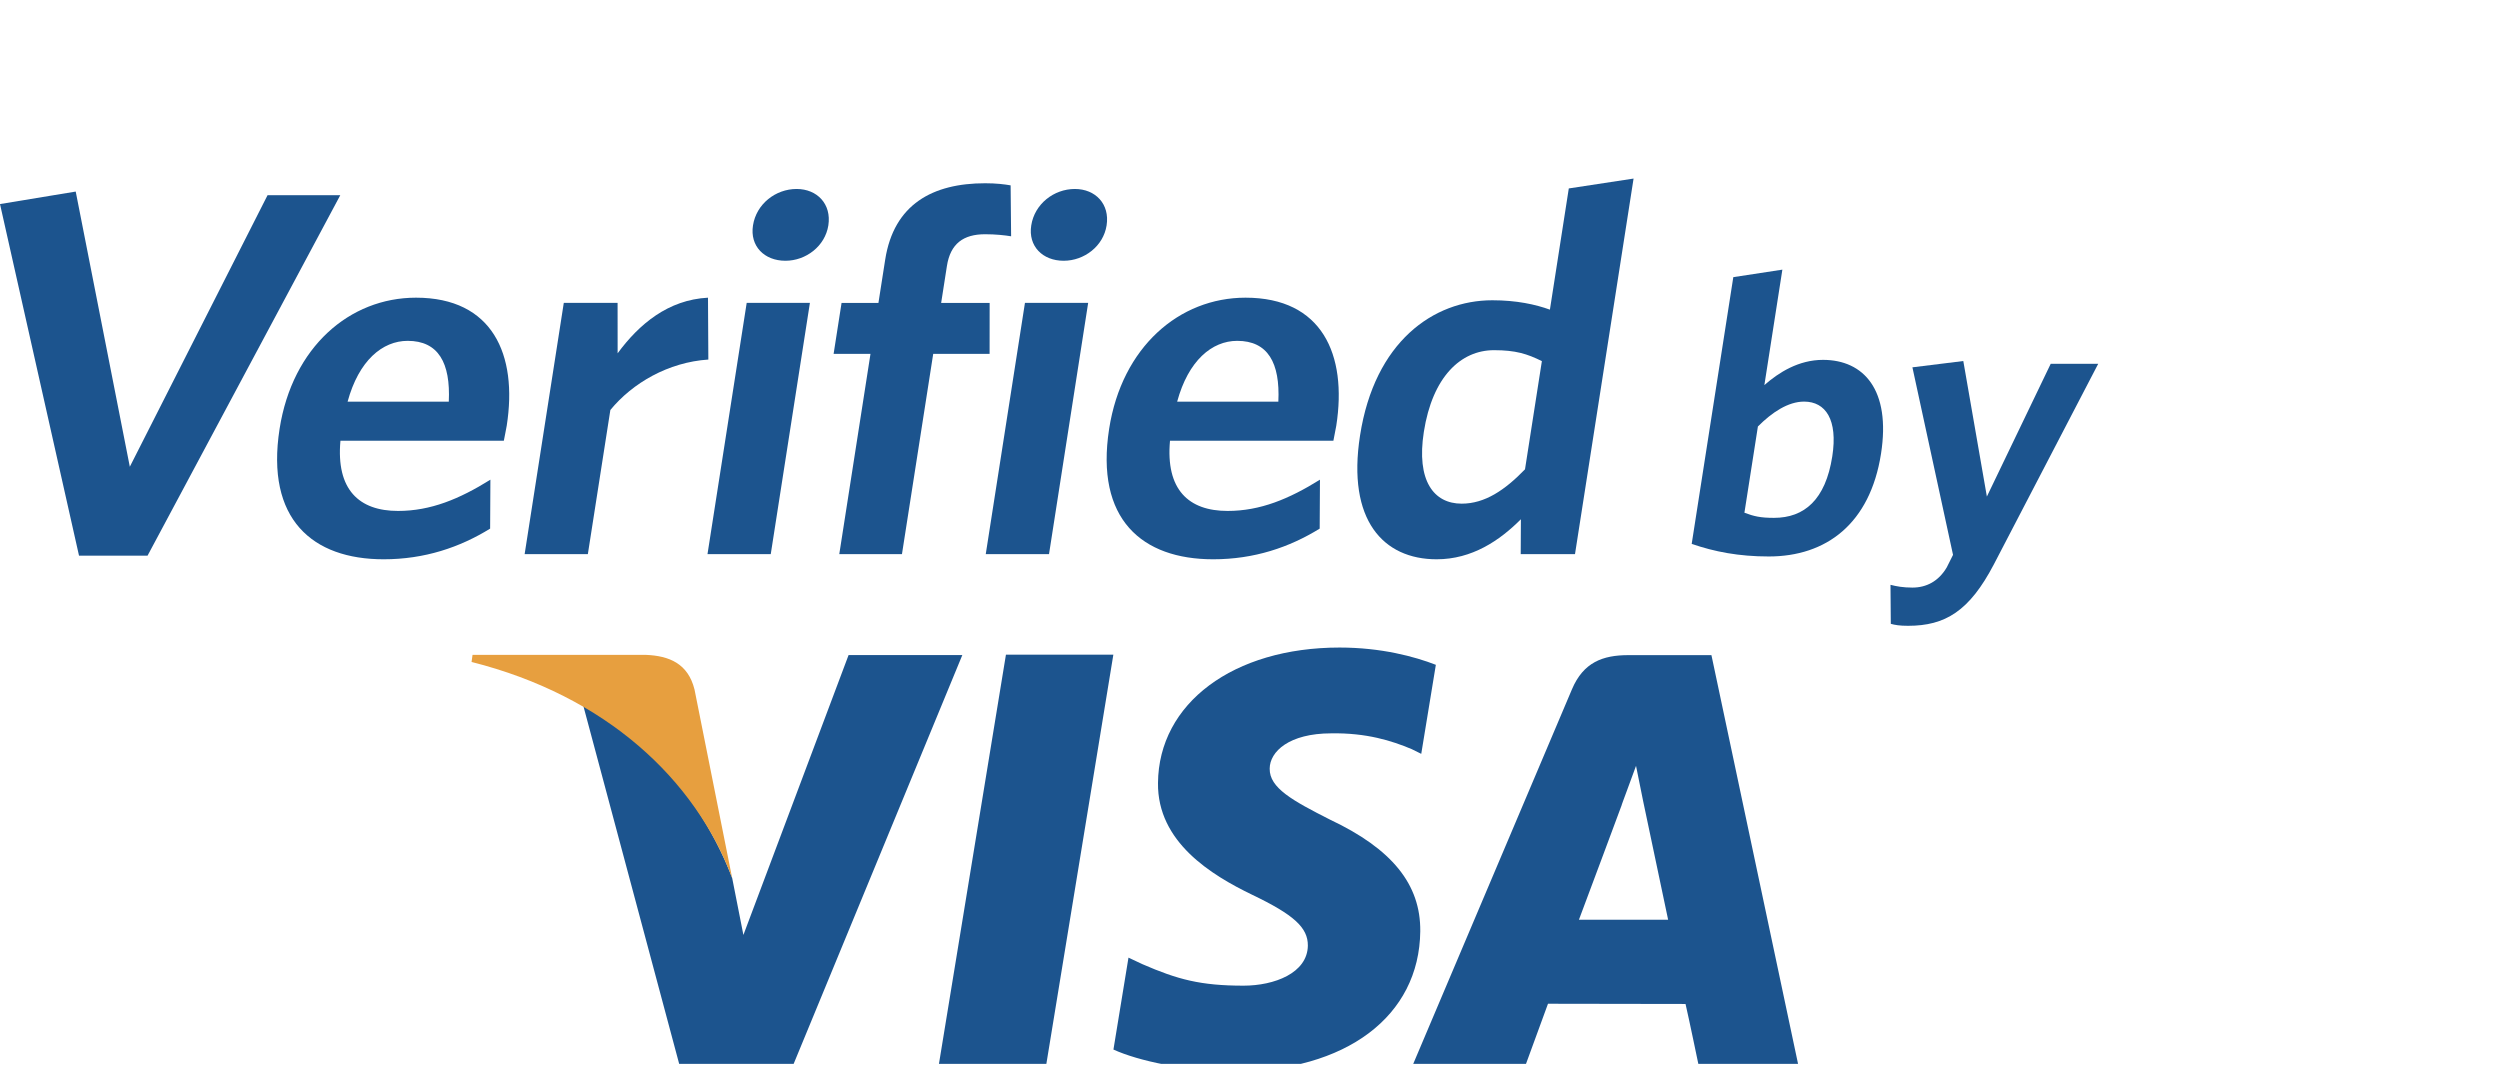 <svg width="56" height="24" viewBox="0 0 56 24" fill="none" xmlns="http://www.w3.org/2000/svg">
<g clip-path="url(#clip0)">
<path fill-rule="evenodd" clip-rule="evenodd" d="M19.008 14.674L16.652 20.943L16.401 19.669C15.815 18.107 14.544 16.469 13.065 15.805L15.22 23.855L17.768 23.854L21.556 14.674H19.008Z" fill="#1C548E"/>
<path fill-rule="evenodd" clip-rule="evenodd" d="M21.027 23.864L22.533 14.665H24.939L23.433 23.864H21.027Z" fill="#1C548E"/>
<path fill-rule="evenodd" clip-rule="evenodd" d="M32.163 14.892C31.688 14.707 30.938 14.505 30.007 14.505C27.626 14.505 25.953 15.754 25.939 17.54C25.924 18.863 27.135 19.601 28.045 20.041C28.985 20.491 29.299 20.779 29.296 21.182C29.287 21.798 28.544 22.079 27.854 22.079C26.892 22.079 26.379 21.94 25.591 21.598L25.278 21.451L24.941 23.51C25.504 23.766 26.544 23.988 27.624 24C30.151 24 31.794 22.765 31.814 20.859C31.824 19.809 31.181 19.015 29.791 18.359C28.952 17.933 28.434 17.65 28.441 17.218C28.442 16.836 28.877 16.427 29.82 16.427C30.608 16.414 31.175 16.592 31.621 16.78L31.836 16.886L32.163 14.892Z" fill="#1C548E"/>
<path fill-rule="evenodd" clip-rule="evenodd" d="M38.336 14.675H36.476C35.9 14.675 35.468 14.837 35.213 15.438L31.641 23.867H34.169C34.169 23.867 34.582 22.733 34.675 22.484C34.951 22.484 37.406 22.489 37.756 22.489C37.831 22.81 38.05 23.867 38.05 23.867H40.284L38.336 14.675ZM35.368 20.602C35.568 20.075 36.327 18.031 36.327 18.031C36.312 18.056 36.524 17.499 36.647 17.155L36.807 17.948C36.807 17.948 37.269 20.143 37.366 20.602C36.991 20.602 35.837 20.602 35.368 20.602Z" fill="#1C548E"/>
<path fill-rule="evenodd" clip-rule="evenodd" d="M14.467 14.669H10.585L10.563 14.828C13.581 15.59 15.572 17.46 16.401 19.672L15.557 15.444C15.412 14.863 14.99 14.69 14.467 14.669Z" fill="#E79F3F"/>
<path fill-rule="evenodd" clip-rule="evenodd" d="M3.305 12.447H1.77L0 4.571L1.696 4.291L2.908 10.455L5.993 4.373H7.622L3.305 12.447Z" fill="#1C548E"/>
<path fill-rule="evenodd" clip-rule="evenodd" d="M11.286 9.872H7.626C7.526 10.967 8.042 11.445 8.916 11.445C9.648 11.445 10.292 11.177 10.985 10.745L10.979 11.841C10.3 12.26 9.514 12.528 8.593 12.528C7 12.528 5.947 11.631 6.263 9.604C6.549 7.775 7.831 6.668 9.318 6.668C11.03 6.668 11.6 7.938 11.351 9.534C11.333 9.65 11.299 9.79 11.286 9.872ZM9.132 7.635C8.566 7.635 8.036 8.077 7.786 8.998H10.053C10.095 8.124 9.817 7.635 9.132 7.635Z" fill="#1C548E"/>
<path fill-rule="evenodd" clip-rule="evenodd" d="M13.672 9.184L13.168 12.412H11.752L12.629 6.784H13.834L13.835 7.914C14.314 7.262 14.966 6.715 15.859 6.668L15.867 8.054C14.972 8.113 14.168 8.579 13.672 9.184Z" fill="#1C548E"/>
<path fill-rule="evenodd" clip-rule="evenodd" d="M15.848 12.412L16.726 6.784H18.142L17.265 12.412H15.848ZM17.593 5.841C17.121 5.841 16.794 5.514 16.867 5.049C16.941 4.571 17.372 4.233 17.844 4.233C18.304 4.233 18.629 4.571 18.555 5.049C18.482 5.514 18.054 5.841 17.593 5.841Z" fill="#1C548E"/>
<path fill-rule="evenodd" clip-rule="evenodd" d="M22.066 5.247C21.582 5.247 21.289 5.456 21.211 5.958L21.082 6.785H22.168L22.167 7.926H20.904L20.204 12.412H18.8L19.499 7.926H18.673L18.851 6.785H19.677L19.828 5.818C20.022 4.571 20.898 4.105 22.067 4.105C22.315 4.105 22.5 4.128 22.638 4.152L22.649 5.293C22.511 5.27 22.302 5.247 22.066 5.247Z" fill="#1C548E"/>
<path fill-rule="evenodd" clip-rule="evenodd" d="M22.081 12.412L22.959 6.784H24.375L23.498 12.412H22.081ZM23.826 5.841C23.354 5.841 23.027 5.514 23.1 5.049C23.174 4.571 23.605 4.233 24.077 4.233C24.538 4.233 24.863 4.571 24.788 5.049C24.716 5.514 24.287 5.841 23.826 5.841Z" fill="#1C548E"/>
<path fill-rule="evenodd" clip-rule="evenodd" d="M29.868 9.872H26.208C26.108 10.967 26.624 11.445 27.498 11.445C28.23 11.445 28.873 11.177 29.567 10.745L29.561 11.841C28.882 12.26 28.096 12.528 27.175 12.528C25.581 12.528 24.529 11.631 24.845 9.604C25.131 7.775 26.413 6.668 27.9 6.668C29.612 6.668 30.181 7.938 29.933 9.534C29.914 9.65 29.881 9.79 29.868 9.872ZM27.714 7.635C27.147 7.635 26.618 8.077 26.368 8.998H28.635C28.677 8.124 28.399 7.635 27.714 7.635Z" fill="#1C548E"/>
<path fill-rule="evenodd" clip-rule="evenodd" d="M34.064 12.412L34.068 11.631C33.592 12.109 32.972 12.528 32.181 12.528C30.988 12.528 30.169 11.655 30.465 9.755C30.791 7.658 32.106 6.726 33.428 6.726C33.971 6.726 34.394 6.819 34.718 6.936L35.141 4.221L36.592 4L35.28 12.412H34.064ZM34.538 8.089C34.209 7.926 33.95 7.844 33.466 7.844C32.722 7.844 32.087 8.439 31.894 9.674C31.723 10.769 32.116 11.282 32.741 11.282C33.261 11.282 33.709 10.979 34.16 10.513L34.538 8.089Z" fill="#1C548E"/>
<path fill-rule="evenodd" clip-rule="evenodd" d="M39.62 12.465C38.949 12.465 38.403 12.359 37.894 12.183L38.826 6.208L39.925 6.04L39.522 8.626C39.843 8.344 40.289 8.061 40.835 8.061C41.747 8.061 42.358 8.732 42.135 10.162C41.89 11.732 40.908 12.465 39.62 12.465ZM40.412 8.996C40.054 8.996 39.695 9.235 39.377 9.553L39.075 11.485C39.287 11.565 39.433 11.6 39.737 11.6C40.417 11.6 40.892 11.194 41.043 10.223C41.171 9.402 40.895 8.996 40.412 8.996Z" fill="#1C548E"/>
<path fill-rule="evenodd" clip-rule="evenodd" d="M44.663 12.641C44.114 13.691 43.572 14.018 42.74 14.018C42.552 14.018 42.448 14 42.354 13.974L42.347 13.1C42.484 13.135 42.632 13.162 42.838 13.162C43.151 13.162 43.423 13.021 43.606 12.712L43.748 12.429L42.838 8.228L43.978 8.087L44.506 11.123L45.936 8.149H47L44.663 12.641Z" fill="#1C548E"/>
</g>
<defs>
<clipPath id="clip0">
<path d="M0 0H56V23.83H0V0Z" fill="white"/>
</clipPath>
</defs>
</svg>
